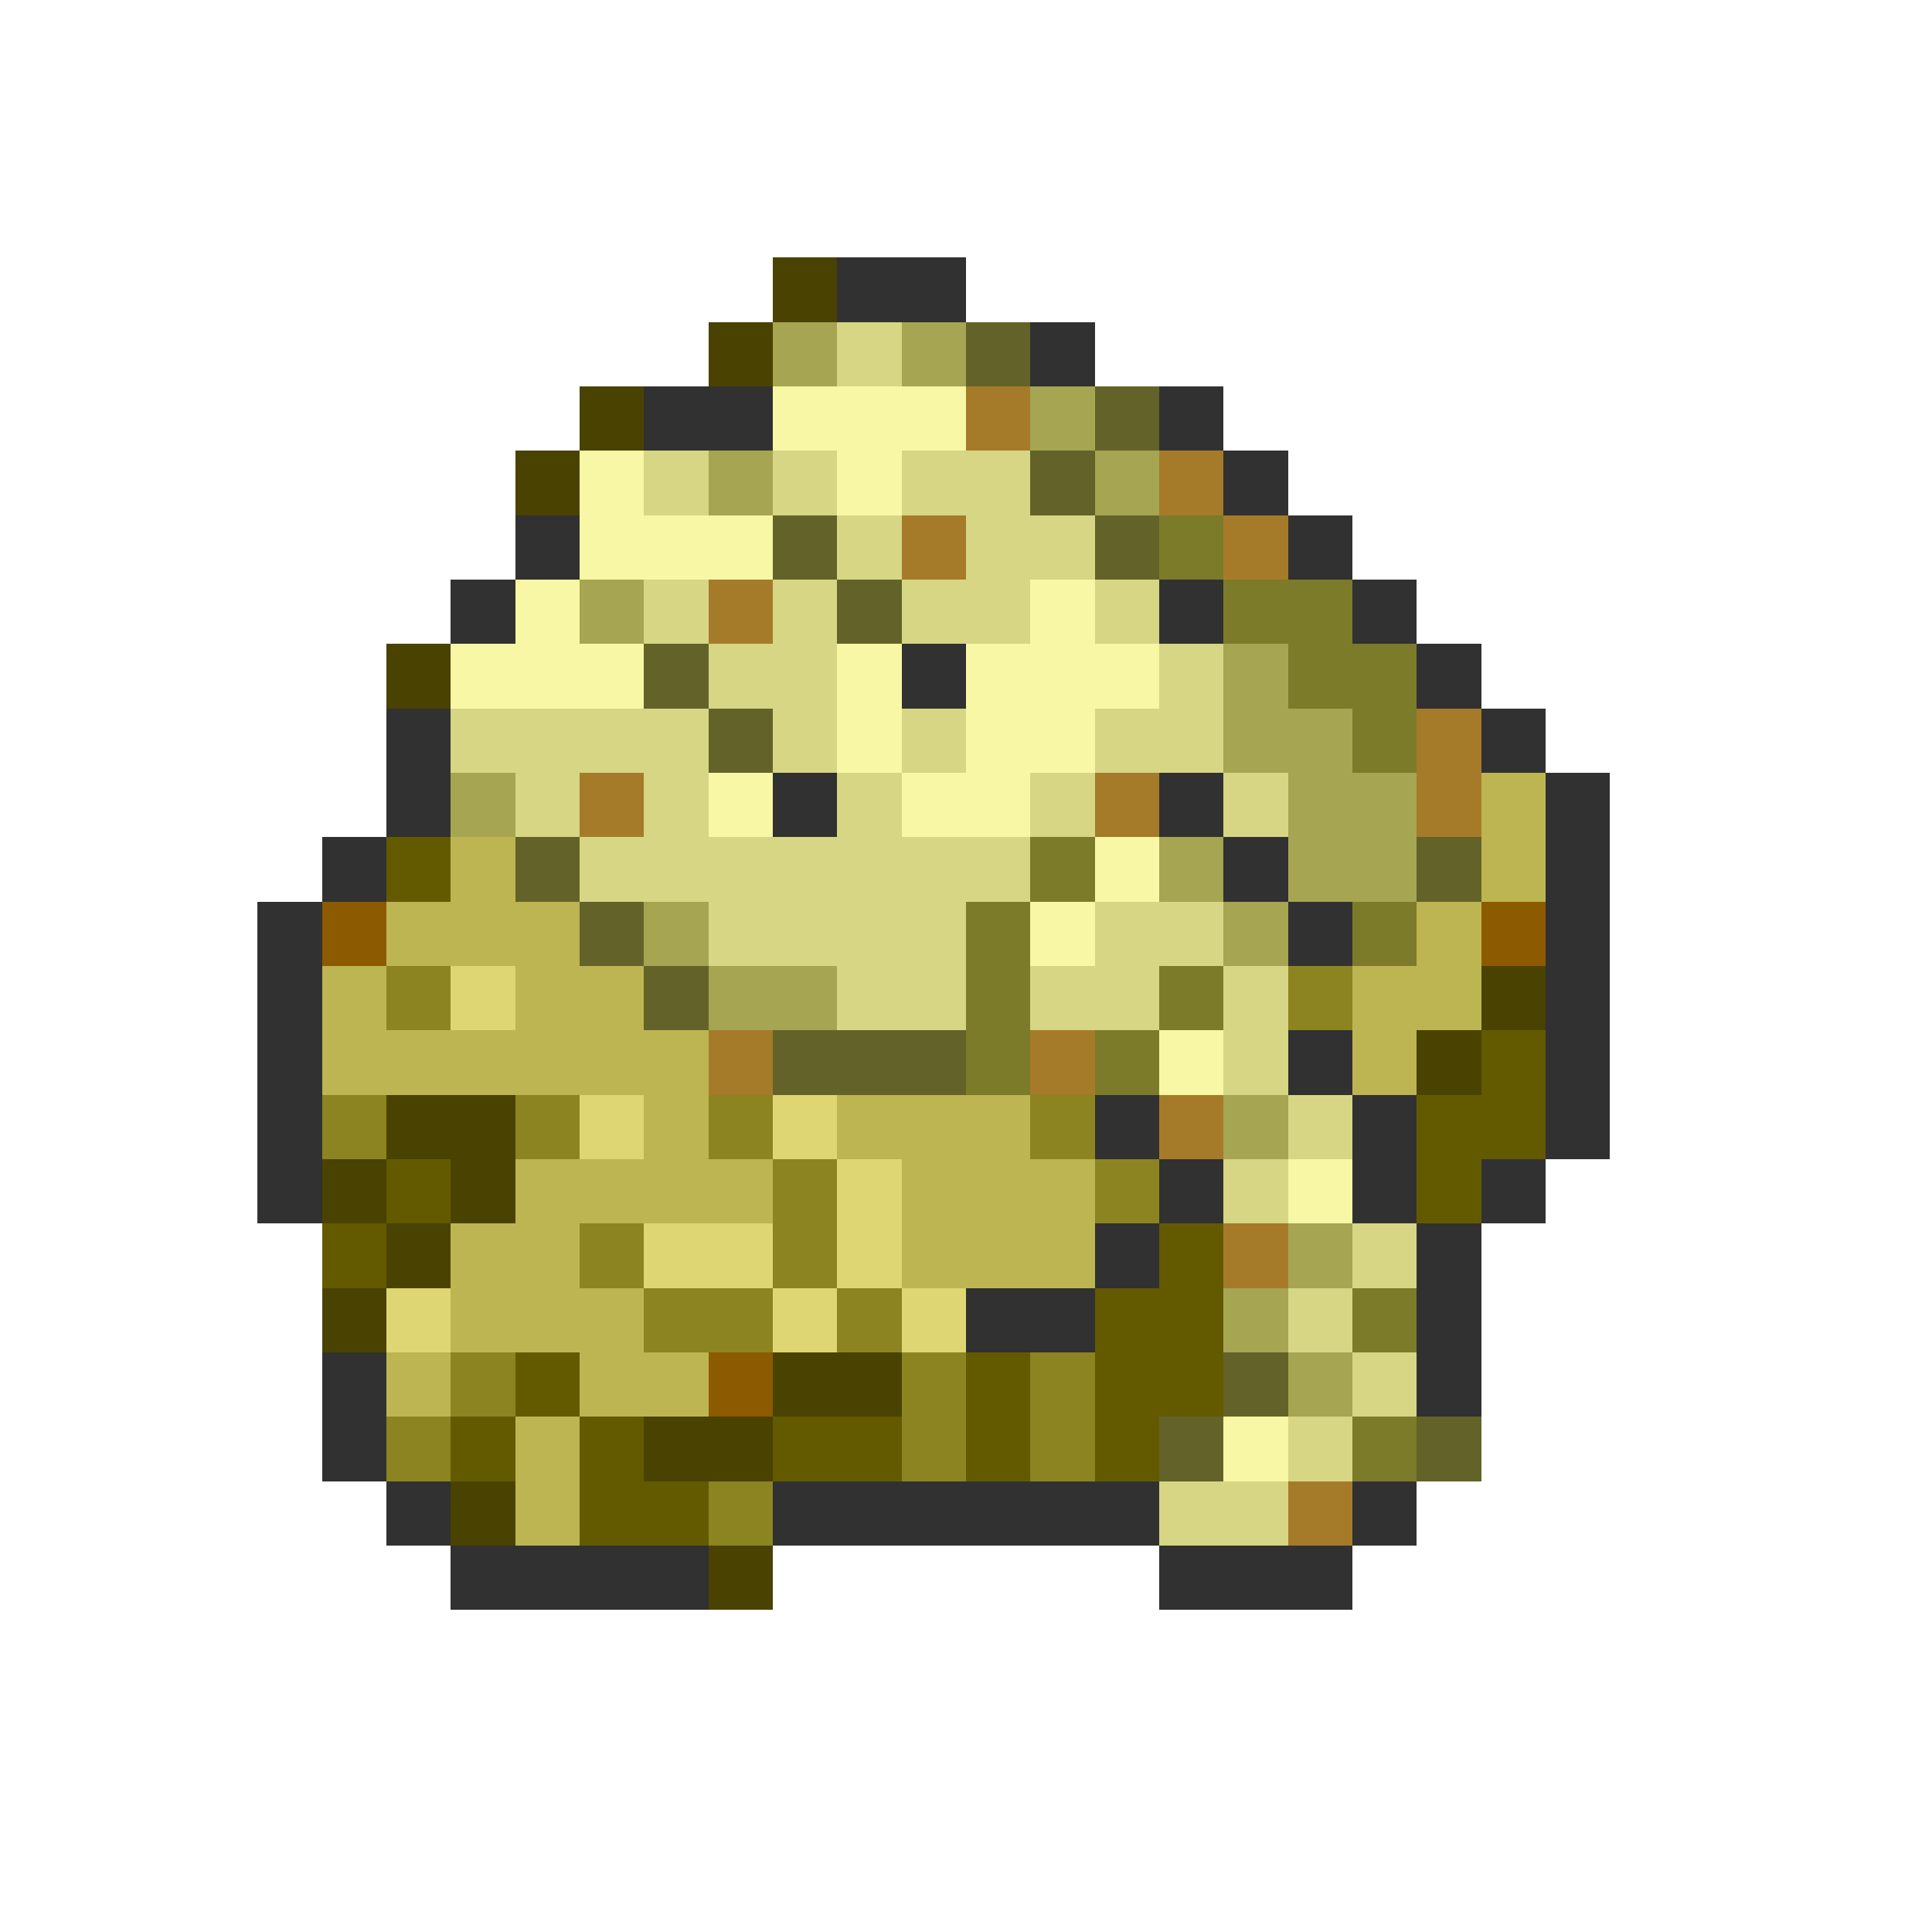<svg xmlns="http://www.w3.org/2000/svg" viewBox="0 -0.5 30 30" shape-rendering="crispEdges">
<path stroke="#4a4200" d="M12 4h1M11 5h1M9 6h1M8 7h1M6 10h1M23 15h1M22 16h1M6 17h2M5 18h1M7 18h1M6 19h1M5 20h1M12 21h2M10 22h2M7 23h1M11 24h1" />
<path stroke="#313131" d="M13 4h2M16 5h1M10 6h2M18 6h1M19 7h1M8 8h1M20 8h1M7 9h1M18 9h1M21 9h1M14 10h1M22 10h1M6 11h1M23 11h1M6 12h1M12 12h1M18 12h1M24 12h1M5 13h1M19 13h1M24 13h1M4 14h1M20 14h1M24 14h1M4 15h1M24 15h1M4 16h1M20 16h1M24 16h1M4 17h1M17 17h1M21 17h1M24 17h1M4 18h1M18 18h1M21 18h1M23 18h1M17 19h1M22 19h1M15 20h2M22 20h1M5 21h1M22 21h1M5 22h1M6 23h1M12 23h6M21 23h1M7 24h4M18 24h3" />
<path stroke="#a5a552" d="M12 5h1M14 5h1M16 6h1M11 7h1M17 7h1M9 9h1M19 10h1M19 11h2M7 12h1M20 12h2M18 13h1M20 13h2M10 14h1M19 14h1M11 15h2M19 17h1M20 19h1M19 20h1M20 21h1" />
<path stroke="#d6d684" d="M13 5h1M10 7h1M12 7h1M14 7h2M13 8h1M15 8h2M10 9h1M12 9h1M14 9h2M17 9h1M11 10h2M18 10h1M7 11h4M12 11h1M14 11h1M17 11h2M8 12h1M10 12h1M13 12h1M16 12h1M19 12h1M9 13h7M11 14h4M17 14h2M13 15h2M16 15h2M19 15h1M19 16h1M20 17h1M19 18h1M21 19h1M20 20h1M21 21h1M20 22h1M18 23h2" />
<path stroke="#636329" d="M15 5h1M17 6h1M16 7h1M12 8h1M17 8h1M13 9h1M10 10h1M11 11h1M8 13h1M22 13h1M9 14h1M10 15h1M12 16h3M19 21h1M18 22h1M22 22h1" />
<path stroke="#f7f7a5" d="M12 6h3M9 7h1M13 7h1M9 8h3M8 9h1M16 9h1M7 10h3M13 10h1M15 10h3M13 11h1M15 11h2M11 12h1M14 12h2M17 13h1M16 14h1M18 16h1M20 18h1M19 22h1" />
<path stroke="#a57b29" d="M15 6h1M18 7h1M14 8h1M19 8h1M11 9h1M22 11h1M9 12h1M17 12h1M22 12h1M11 16h1M16 16h1M18 17h1M19 19h1M20 23h1" />
<path stroke="#7b7b29" d="M18 8h1M19 9h2M20 10h2M21 11h1M16 13h1M15 14h1M21 14h1M15 15h1M18 15h1M15 16h1M17 16h1M21 20h1M21 22h1" />
<path stroke="#bdb552" d="M23 12h1M7 13h1M23 13h1M6 14h3M22 14h1M5 15h1M8 15h2M21 15h2M5 16h6M21 16h1M10 17h1M13 17h3M8 18h4M14 18h3M7 19h2M14 19h3M7 20h3M6 21h1M9 21h2M8 22h1M8 23h1" />
<path stroke="#635a00" d="M6 13h1M23 16h1M22 17h2M6 18h1M22 18h1M5 19h1M18 19h1M17 20h2M8 21h1M15 21h1M17 21h2M7 22h1M9 22h1M12 22h2M15 22h1M17 22h1M9 23h2" />
<path stroke="#8c5a00" d="M5 14h1M23 14h1M11 21h1" />
<path stroke="#8c8421" d="M6 15h1M20 15h1M5 17h1M8 17h1M11 17h1M16 17h1M12 18h1M17 18h1M9 19h1M12 19h1M10 20h2M13 20h1M7 21h1M14 21h1M16 21h1M6 22h1M14 22h1M16 22h1M11 23h1" />
<path stroke="#ded673" d="M7 15h1M9 17h1M12 17h1M13 18h1M10 19h2M13 19h1M6 20h1M12 20h1M14 20h1" />
</svg>